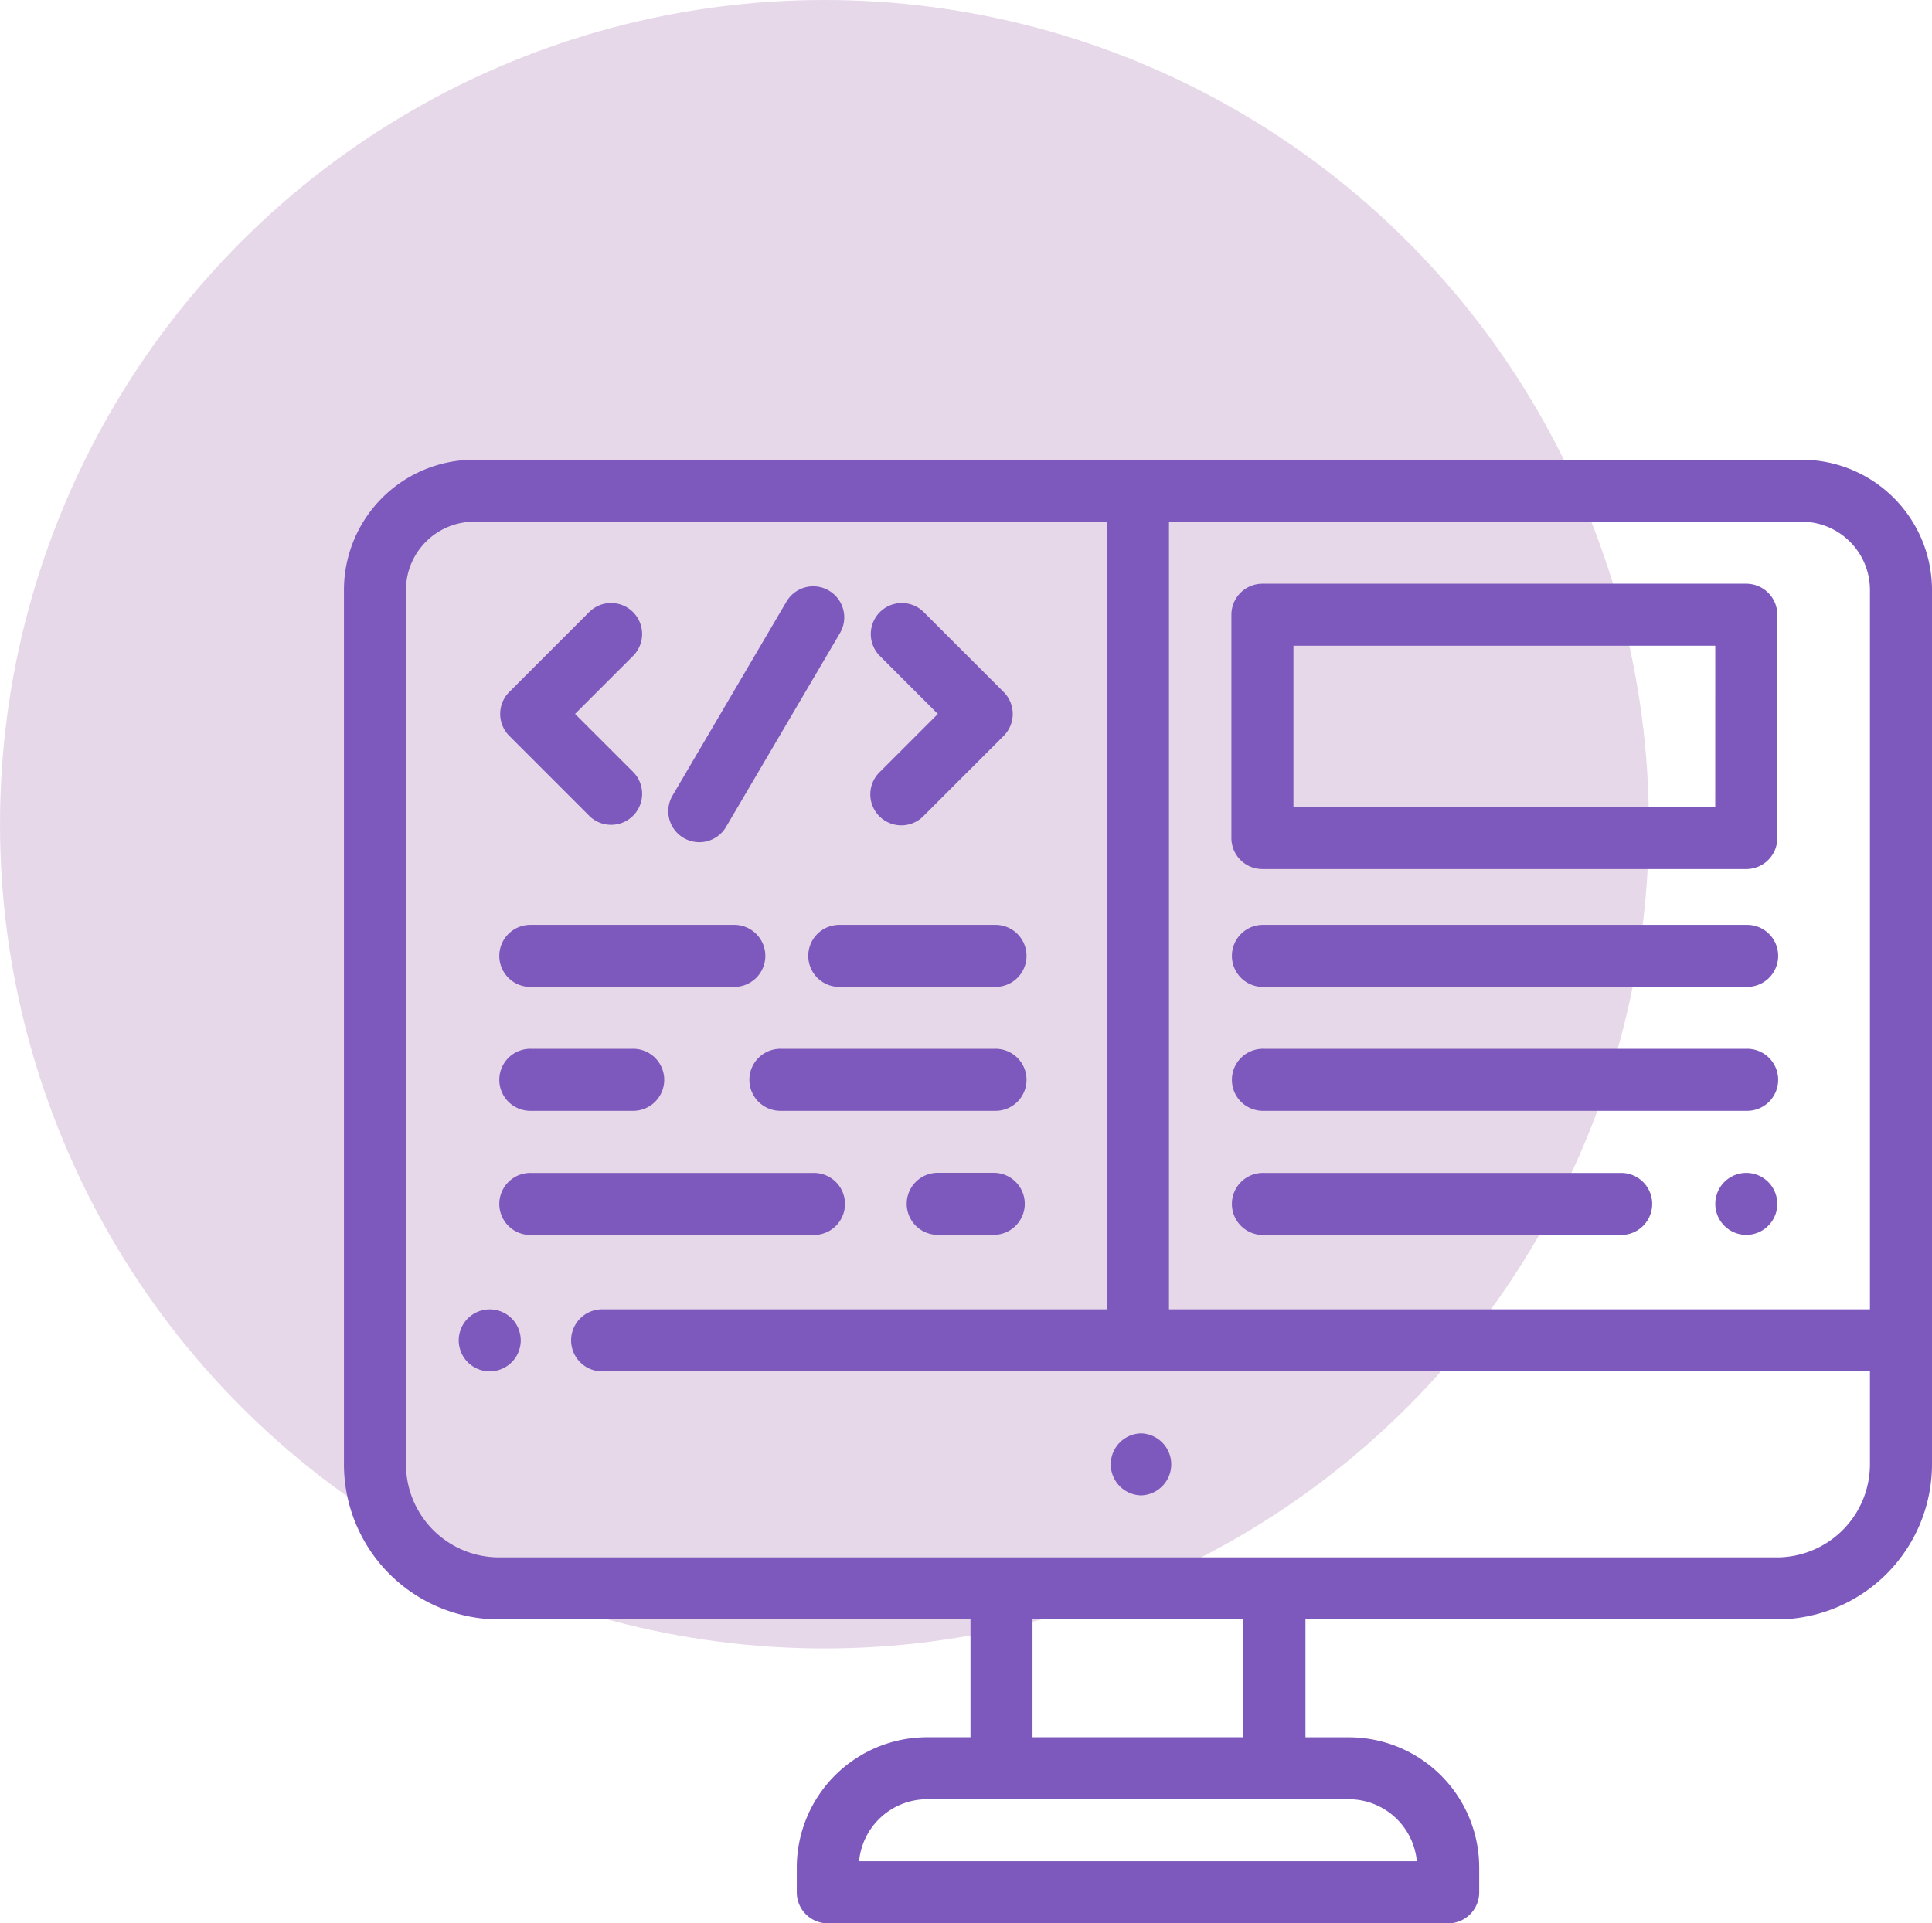 <svg xmlns="http://www.w3.org/2000/svg" width="77.333" height="77.004" viewBox="0 0 77.333 77.004">
  <g id="Grupo_26703" data-name="Grupo 26703" transform="translate(-705 -5372)">
    <circle id="Elipse_888" data-name="Elipse 888" cx="33" cy="33" r="33" transform="translate(705 5372)" fill="#e6d8e8"/>
    <g id="coding" transform="translate(718.767 5370.406)">
      <g id="Grupo_26670" data-name="Grupo 26670" transform="translate(30.659 58.981)">
        <g id="Grupo_26669" data-name="Grupo 26669">
          <path id="Trazado_20925" data-name="Trazado 20925" d="M248.189,334a1.242,1.242,0,0,0,0,2.483h.012a1.242,1.242,0,0,0-.012-2.483Z" transform="translate(-246.947 -333.998)" fill="#7d58bd"/>
        </g>
      </g>
      <g id="Grupo_26672" data-name="Grupo 26672" transform="translate(4.594 54.016)">
        <g id="Grupo_26671" data-name="Grupo 26671">
          <path id="Trazado_20926" data-name="Trazado 20926" d="M39.119,294.364a1.241,1.241,0,1,0,.364.878A1.25,1.25,0,0,0,39.119,294.364Z" transform="translate(-37 -294)" fill="#7d58bd"/>
        </g>
      </g>
      <g id="Grupo_26674" data-name="Grupo 26674" transform="translate(0 19.998)">
        <g id="Grupo_26673" data-name="Grupo 26673">
          <path id="Trazado_20927" data-name="Trazado 20927" d="M58.351,20H5.214A5.22,5.22,0,0,0,0,25.212V60.223a6.215,6.215,0,0,0,6.208,6.208H25.079v4.718H23.34a5.22,5.22,0,0,0-5.214,5.214v.993A1.242,1.242,0,0,0,19.368,78.6H44.2a1.242,1.242,0,0,0,1.242-1.242v-.993a5.22,5.22,0,0,0-5.214-5.214H38.487V66.431H57.358a6.215,6.215,0,0,0,6.208-6.208V25.212A5.22,5.22,0,0,0,58.351,20ZM40.225,73.632a2.735,2.735,0,0,1,2.72,2.483H20.62a2.735,2.735,0,0,1,2.72-2.483ZM27.562,71.149V66.431H36v4.718ZM61.082,60.223a3.729,3.729,0,0,1-3.725,3.725H6.208a3.729,3.729,0,0,1-3.725-3.725V25.212a2.734,2.734,0,0,1,2.731-2.731H30.541V54.016H10.3a1.242,1.242,0,0,0,0,2.483H61.082Zm0-6.207H33.024V22.481H58.351a2.734,2.734,0,0,1,2.731,2.731Z" transform="translate(0 -19.998)" fill="#7d58bd"/>
        </g>
      </g>
      <g id="Grupo_26676" data-name="Grupo 26676" transform="translate(35.523 24.964)">
        <g id="Grupo_26675" data-name="Grupo 26675">
          <path id="Trazado_20928" data-name="Trazado 20928" d="M306.736,60H287.369a1.242,1.242,0,0,0-1.242,1.242v8.939a1.241,1.241,0,0,0,1.242,1.242h19.368a1.242,1.242,0,0,0,1.242-1.242V61.24A1.242,1.242,0,0,0,306.736,60Zm-1.242,8.939H288.61V62.481h16.885Z" transform="translate(-286.127 -59.998)" fill="#7d58bd"/>
        </g>
      </g>
      <g id="Grupo_26678" data-name="Grupo 26678" transform="translate(6.254 38.621)">
        <g id="Grupo_26677" data-name="Grupo 26677">
          <path id="Trazado_20929" data-name="Trazado 20929" d="M59.712,170H51.618a1.242,1.242,0,1,0,0,2.483h8.094a1.242,1.242,0,1,0,0-2.483Z" transform="translate(-50.376 -169.997)" fill="#7d58bd"/>
        </g>
      </g>
      <g id="Grupo_26680" data-name="Grupo 26680" transform="translate(18.621 38.621)">
        <g id="Grupo_26679" data-name="Grupo 26679">
          <path id="Trazado_20930" data-name="Trazado 20930" d="M157.411,170h-6.182a1.242,1.242,0,1,0,0,2.483h6.182a1.242,1.242,0,1,0,0-2.483Z" transform="translate(-149.987 -169.997)" fill="#7d58bd"/>
        </g>
      </g>
      <g id="Grupo_26682" data-name="Grupo 26682" transform="translate(22.492 48.551)">
        <g id="Grupo_26681" data-name="Grupo 26681">
          <path id="Trazado_20931" data-name="Trazado 20931" d="M184.717,249.986h-2.312a1.242,1.242,0,0,0,0,2.483h2.312a1.242,1.242,0,0,0,0-2.483Z" transform="translate(-181.164 -249.986)" fill="#7d58bd"/>
        </g>
      </g>
      <g id="Grupo_26684" data-name="Grupo 26684" transform="translate(6.254 48.553)">
        <g id="Grupo_26683" data-name="Grupo 26683">
          <path id="Trazado_20932" data-name="Trazado 20932" d="M62.9,250H51.618a1.242,1.242,0,1,0,0,2.483H62.9a1.242,1.242,0,1,0,0-2.483Z" transform="translate(-50.376 -249.997)" fill="#7d58bd"/>
        </g>
      </g>
      <g id="Grupo_26686" data-name="Grupo 26686" transform="translate(6.254 43.586)">
        <g id="Grupo_26685" data-name="Grupo 26685">
          <path id="Trazado_20933" data-name="Trazado 20933" d="M55.665,209.995H51.618a1.242,1.242,0,1,0,0,2.483h4.047a1.242,1.242,0,1,0,0-2.483Z" transform="translate(-50.376 -209.995)" fill="#7d58bd"/>
        </g>
      </g>
      <g id="Grupo_26688" data-name="Grupo 26688" transform="translate(16.264 43.586)">
        <g id="Grupo_26687" data-name="Grupo 26687">
          <path id="Trazado_20934" data-name="Trazado 20934" d="M140.781,209.995h-8.539a1.242,1.242,0,1,0,0,2.483h8.539a1.242,1.242,0,1,0,0-2.483Z" transform="translate(-131 -209.995)" fill="#7d58bd"/>
        </g>
      </g>
      <g id="Grupo_26690" data-name="Grupo 26690" transform="translate(35.578 38.621)">
        <g id="Grupo_26689" data-name="Grupo 26689">
          <path id="Trazado_20935" data-name="Trazado 20935" d="M307.125,170H287.813a1.242,1.242,0,1,0,0,2.483h19.312a1.242,1.242,0,1,0,0-2.483Z" transform="translate(-286.571 -169.997)" fill="#7d58bd"/>
        </g>
      </g>
      <g id="Grupo_26692" data-name="Grupo 26692" transform="translate(54.891 48.553)">
        <g id="Grupo_26691" data-name="Grupo 26691">
          <path id="Trazado_20936" data-name="Trazado 20936" d="M444.249,250.364a1.241,1.241,0,1,0,.364.878A1.248,1.248,0,0,0,444.249,250.364Z" transform="translate(-442.13 -250)" fill="#7d58bd"/>
        </g>
      </g>
      <g id="Grupo_26694" data-name="Grupo 26694" transform="translate(35.578 48.553)">
        <g id="Grupo_26693" data-name="Grupo 26693">
          <path id="Trazado_20937" data-name="Trazado 20937" d="M302.081,250H287.813a1.242,1.242,0,1,0,0,2.483h14.269a1.242,1.242,0,1,0,0-2.483Z" transform="translate(-286.571 -249.997)" fill="#7d58bd"/>
        </g>
      </g>
      <g id="Grupo_26696" data-name="Grupo 26696" transform="translate(35.578 43.586)">
        <g id="Grupo_26695" data-name="Grupo 26695">
          <path id="Trazado_20938" data-name="Trazado 20938" d="M307.125,209.995H287.813a1.242,1.242,0,1,0,0,2.483h19.312a1.242,1.242,0,1,0,0-2.483Z" transform="translate(-286.571 -209.995)" fill="#7d58bd"/>
        </g>
      </g>
      <g id="Grupo_26698" data-name="Grupo 26698" transform="translate(6.254 25.718)">
        <g id="Grupo_26697" data-name="Grupo 26697">
          <path id="Trazado_20939" data-name="Trazado 20939" d="M53.373,70.534l2.34-2.34a1.242,1.242,0,0,0-1.756-1.756L50.74,69.656a1.242,1.242,0,0,0,0,1.756l3.218,3.218a1.242,1.242,0,0,0,1.756-1.756Z" transform="translate(-50.376 -66.074)" fill="#7d58bd"/>
        </g>
      </g>
      <g id="Grupo_26700" data-name="Grupo 26700" transform="translate(21.069 25.719)">
        <g id="Grupo_26699" data-name="Grupo 26699">
          <path id="Trazado_20940" data-name="Trazado 20940" d="M175.039,69.659l-3.218-3.218a1.242,1.242,0,0,0-1.756,1.756l2.34,2.34-2.34,2.34a1.241,1.241,0,0,0,1.756,1.756l3.218-3.218A1.242,1.242,0,0,0,175.039,69.659Z" transform="translate(-169.701 -66.077)" fill="#7d58bd"/>
        </g>
      </g>
      <g id="Grupo_26702" data-name="Grupo 26702" transform="translate(12.998 25.07)">
        <g id="Grupo_26701" data-name="Grupo 26701">
          <path id="Trazado_20941" data-name="Trazado 20941" d="M111.112,61.026a1.241,1.241,0,0,0-1.7.441L104.869,69.2a1.242,1.242,0,1,0,2.141,1.258l4.544-7.733A1.241,1.241,0,0,0,111.112,61.026Z" transform="translate(-104.697 -60.854)" fill="#7d58bd"/>
        </g>
      </g>
    </g>
  </g>
</svg>
